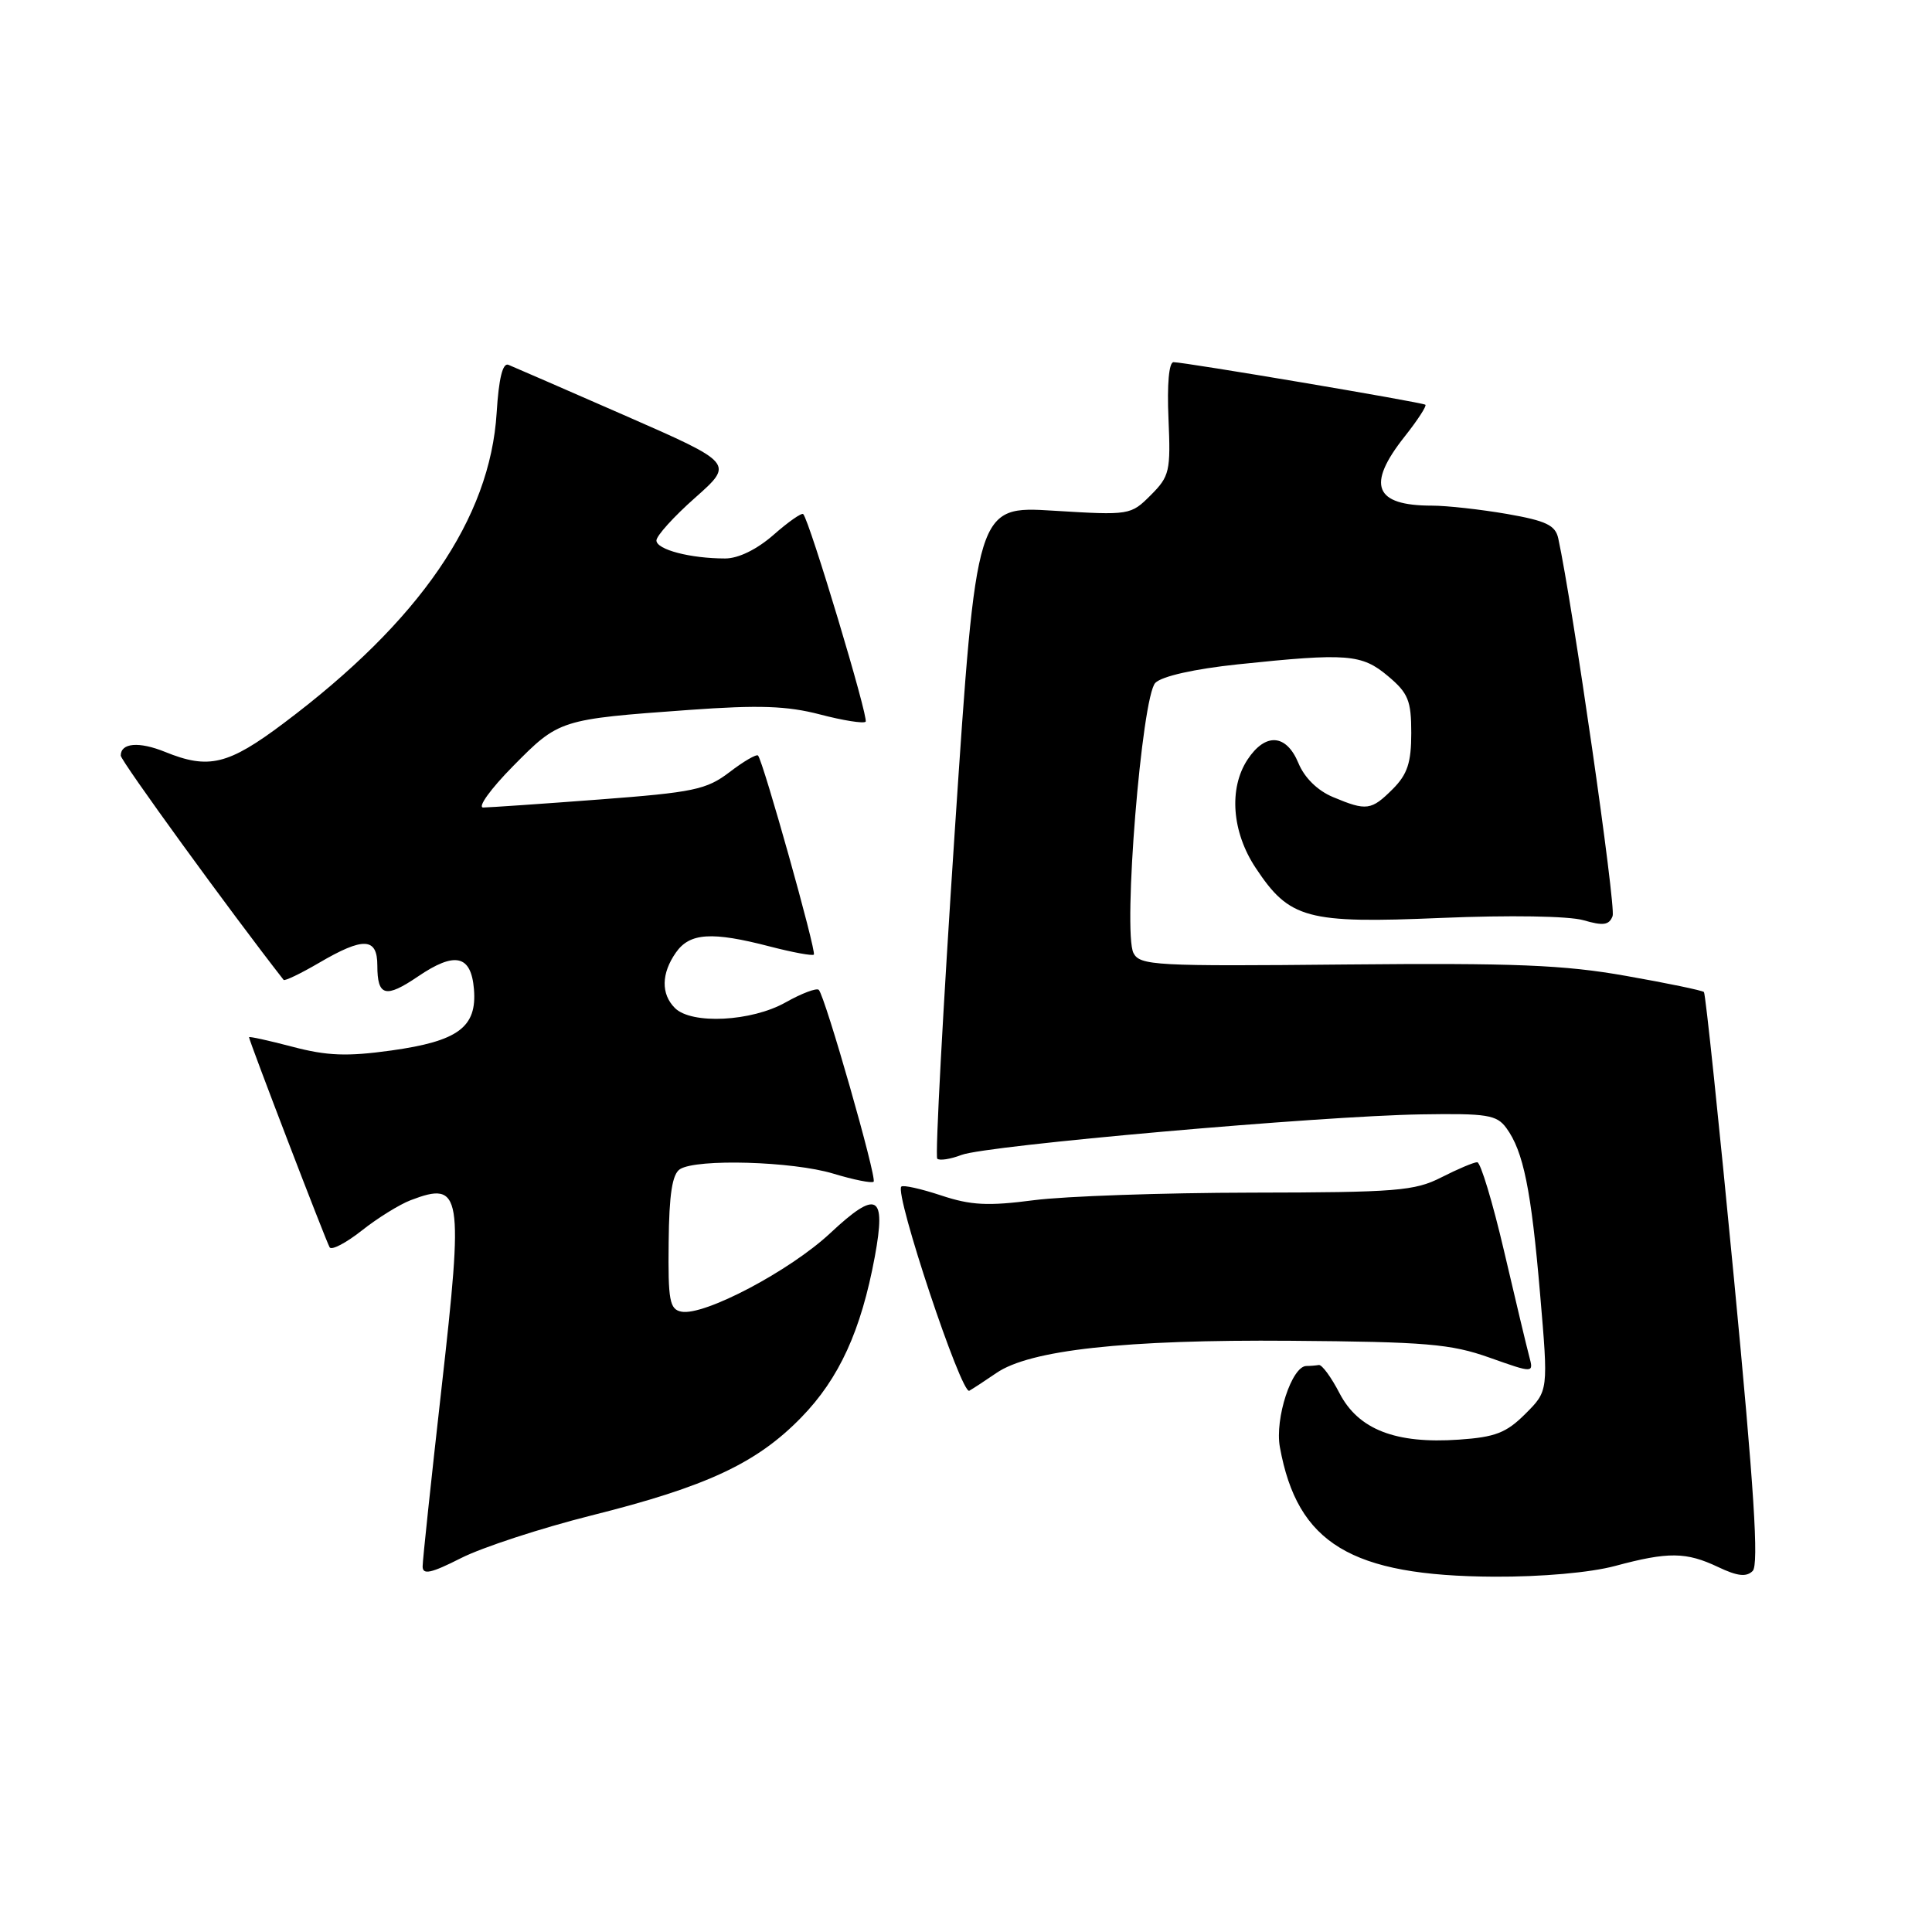 <?xml version="1.0" encoding="UTF-8" standalone="no"?>
<!DOCTYPE svg PUBLIC "-//W3C//DTD SVG 1.1//EN" "http://www.w3.org/Graphics/SVG/1.1/DTD/svg11.dtd" >
<svg xmlns="http://www.w3.org/2000/svg" xmlns:xlink="http://www.w3.org/1999/xlink" version="1.1" viewBox="0 0 256 256">
 <g >
 <path fill="currentColor"
d=" M 78.35 200.81 C 93.65 196.98 100.27 193.88 106.17 187.82 C 111.20 182.66 114.10 176.31 115.92 166.50 C 117.44 158.25 116.21 157.60 110.01 163.40 C 104.66 168.40 93.28 174.40 90.28 173.80 C 88.73 173.49 88.51 172.33 88.60 164.63 C 88.66 158.23 89.08 155.57 90.10 154.92 C 92.33 153.51 105.03 153.88 110.41 155.51 C 113.12 156.33 115.52 156.81 115.76 156.58 C 116.22 156.11 109.33 132.00 108.49 131.16 C 108.21 130.88 106.23 131.62 104.10 132.82 C 99.58 135.37 91.63 135.77 89.43 133.57 C 87.57 131.71 87.62 128.99 89.56 126.22 C 91.39 123.60 94.31 123.41 102.03 125.42 C 105.04 126.20 107.65 126.68 107.84 126.49 C 108.21 126.12 101.10 100.77 100.44 100.11 C 100.23 99.90 98.53 100.88 96.67 102.31 C 93.61 104.64 91.92 104.99 79.39 105.94 C 71.75 106.52 64.84 106.99 64.03 107.00 C 63.23 107.00 65.01 104.53 67.99 101.51 C 74.08 95.34 74.17 95.31 91.30 94.07 C 100.58 93.40 104.29 93.53 108.66 94.67 C 111.71 95.47 114.43 95.90 114.70 95.63 C 115.14 95.19 107.27 69.00 106.43 68.12 C 106.23 67.91 104.46 69.14 102.50 70.87 C 100.29 72.80 97.85 74.00 96.09 74.00 C 91.48 74.00 87.00 72.83 86.98 71.62 C 86.97 71.01 89.28 68.45 92.11 65.95 C 97.25 61.39 97.25 61.39 82.88 55.09 C 74.97 51.63 67.99 48.59 67.37 48.34 C 66.61 48.03 66.09 50.14 65.81 54.69 C 64.94 68.72 55.63 82.29 37.60 95.82 C 30.23 101.36 27.65 101.98 21.87 99.63 C 18.42 98.23 16.00 98.43 16.00 100.12 C 16.00 100.81 30.53 120.82 37.58 129.84 C 37.72 130.02 39.83 129.01 42.26 127.59 C 48.16 124.13 50.00 124.21 50.00 127.94 C 50.00 132.02 51.08 132.31 55.38 129.39 C 60.28 126.06 62.42 126.53 62.80 131.06 C 63.22 136.11 60.72 137.96 51.82 139.20 C 45.97 140.01 43.34 139.91 38.75 138.70 C 35.59 137.87 33.00 137.30 33.00 137.44 C 33.00 137.90 43.20 164.48 43.68 165.28 C 43.94 165.70 45.85 164.70 47.93 163.06 C 50.01 161.41 52.93 159.60 54.42 159.03 C 61.20 156.45 61.44 157.98 58.50 183.98 C 57.13 196.14 56.00 206.75 56.00 207.56 C 56.00 208.71 57.12 208.47 61.10 206.45 C 63.91 205.03 71.67 202.49 78.35 200.81 Z  M 214.00 207.50 C 221.06 205.60 223.42 205.63 227.66 207.64 C 230.22 208.86 231.41 208.99 232.24 208.16 C 233.07 207.33 232.43 197.26 229.76 169.43 C 227.78 148.75 225.99 131.66 225.78 131.45 C 225.57 131.24 220.92 130.27 215.45 129.31 C 207.25 127.85 200.71 127.59 178.30 127.80 C 153.06 128.05 151.04 127.94 150.19 126.28 C 148.76 123.50 151.29 92.28 153.09 90.48 C 153.97 89.60 158.26 88.64 164.02 88.03 C 178.52 86.51 180.44 86.66 183.92 89.59 C 186.60 91.84 187.00 92.83 187.00 97.13 C 187.00 101.06 186.49 102.60 184.55 104.55 C 181.70 107.39 181.08 107.48 176.64 105.62 C 174.59 104.77 172.85 103.06 172.05 101.12 C 170.44 97.24 167.67 97.05 165.29 100.67 C 162.80 104.48 163.23 110.24 166.37 114.98 C 170.86 121.77 173.13 122.39 190.98 121.63 C 200.04 121.25 207.87 121.38 209.80 121.93 C 212.44 122.70 213.22 122.59 213.68 121.38 C 214.15 120.17 208.37 80.06 206.48 71.35 C 206.10 69.59 204.88 69.01 199.68 68.10 C 196.19 67.50 191.72 67.00 189.75 67.00 C 182.10 67.00 181.03 64.28 186.12 57.85 C 187.84 55.68 189.07 53.78 188.87 53.63 C 188.44 53.30 156.97 47.99 155.50 47.99 C 154.89 47.99 154.63 50.93 154.83 55.47 C 155.13 62.44 154.98 63.11 152.48 65.61 C 149.83 68.26 149.70 68.29 139.59 67.67 C 129.38 67.04 129.38 67.04 126.52 110.02 C 124.95 133.66 123.90 153.23 124.19 153.53 C 124.48 153.82 125.93 153.60 127.42 153.03 C 130.74 151.77 174.91 147.87 188.33 147.66 C 197.06 147.52 198.32 147.72 199.60 149.47 C 201.86 152.56 202.89 157.63 204.07 171.46 C 205.17 184.29 205.17 184.29 202.13 187.33 C 199.60 189.86 198.14 190.43 193.30 190.76 C 184.92 191.34 180.00 189.42 177.50 184.62 C 176.40 182.49 175.16 180.80 174.75 180.87 C 174.34 180.94 173.60 181.00 173.11 181.00 C 171.18 181.00 168.90 187.95 169.59 191.75 C 171.91 204.53 179.01 208.82 198.00 208.92 C 204.28 208.95 210.71 208.38 214.00 207.50 Z  M 132.01 181.94 C 136.44 178.88 149.05 177.49 171.00 177.66 C 188.96 177.80 192.23 178.07 197.36 179.89 C 203.23 181.97 203.23 181.97 202.63 179.73 C 202.30 178.51 200.80 172.21 199.29 165.75 C 197.78 159.29 196.18 154.00 195.74 154.00 C 195.29 154.00 193.16 154.90 191.00 156.00 C 187.45 157.81 185.07 158.00 165.79 158.03 C 154.08 158.05 141.13 158.50 137.01 159.03 C 130.90 159.83 128.64 159.71 124.70 158.40 C 122.04 157.52 119.67 156.99 119.43 157.23 C 118.50 158.16 127.40 184.87 128.44 184.28 C 129.02 183.94 130.63 182.89 132.01 181.94 Z "/>
</g>
</svg>